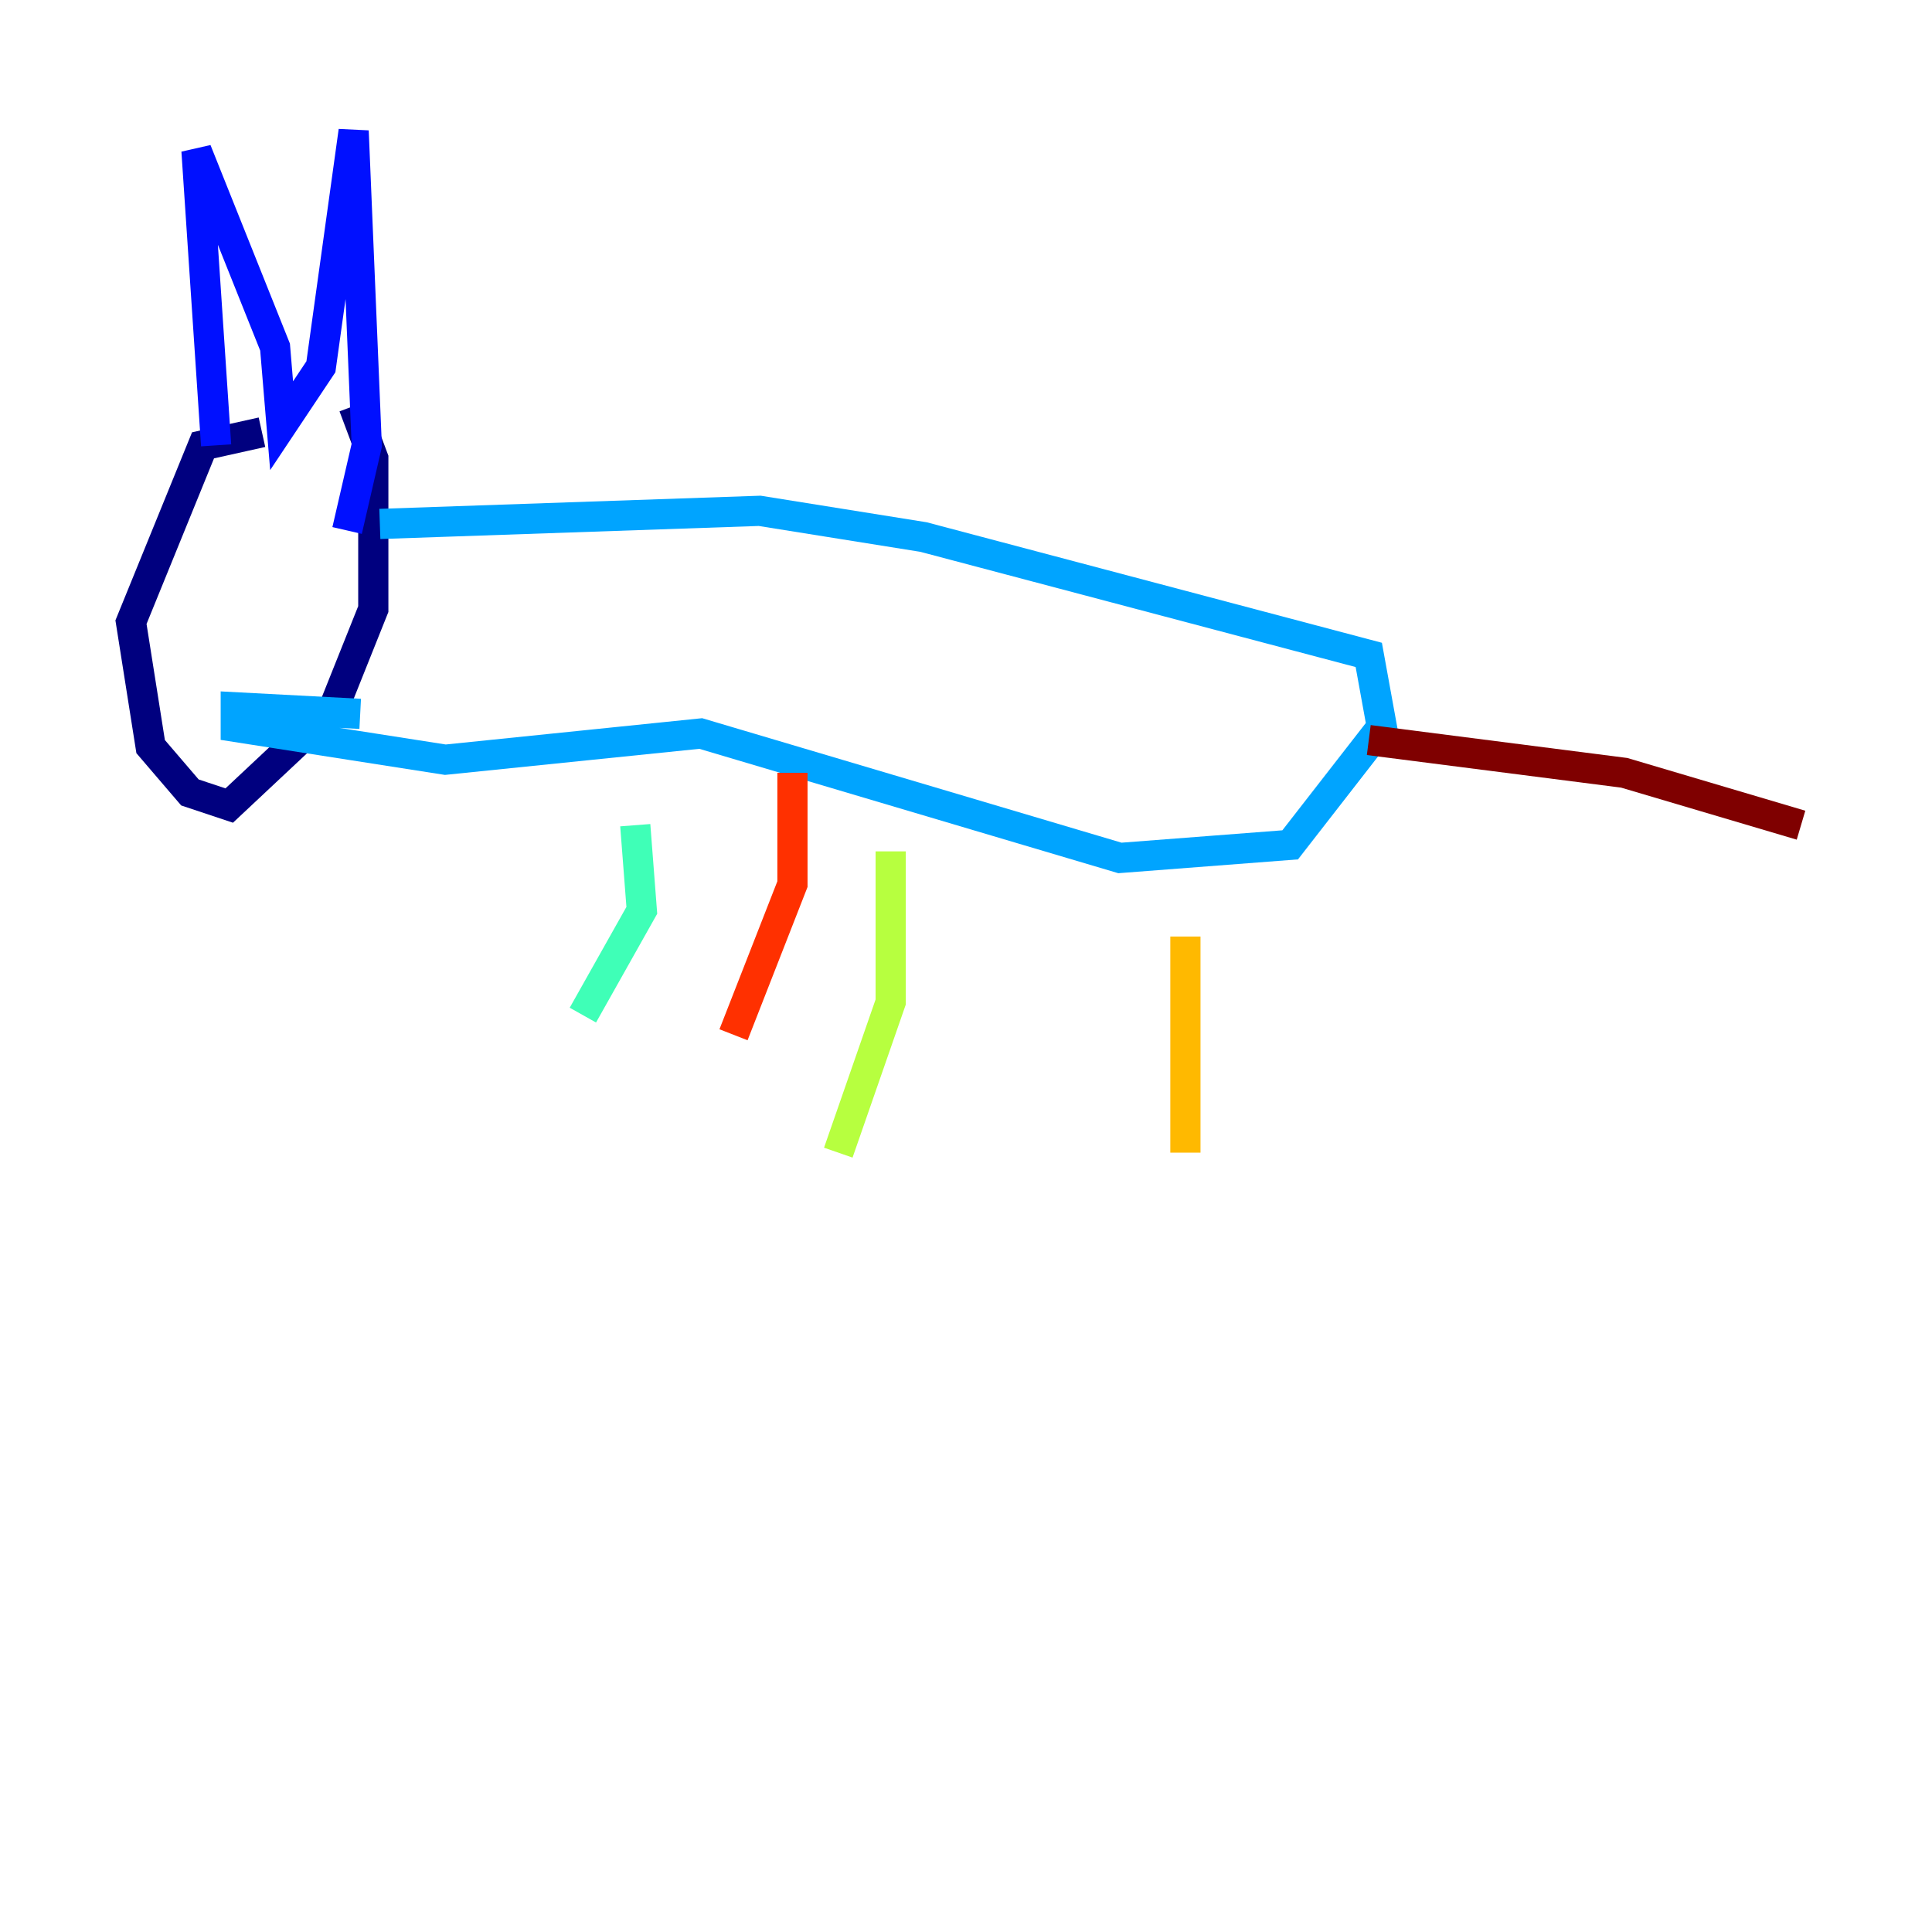 <?xml version="1.0" encoding="utf-8" ?>
<svg baseProfile="tiny" height="128" version="1.2" viewBox="0,0,128,128" width="128" xmlns="http://www.w3.org/2000/svg" xmlns:ev="http://www.w3.org/2001/xml-events" xmlns:xlink="http://www.w3.org/1999/xlink"><defs /><polyline fill="none" points="17.356,28.637 13.451,29.505 8.678,41.22 9.98,49.464 12.583,52.502 15.186,53.37 22.129,46.861 24.732,40.352 24.732,30.373 23.43,26.902" stroke="#00007f" stroke-width="2" /><polyline fill="none" points="14.319,29.505 13.017,9.98 18.224,22.997 18.658,28.203 21.261,24.298 23.43,8.678 24.298,29.505 22.997,35.146" stroke="#0010ff" stroke-width="2" /><polyline fill="none" points="25.166,34.712 50.332,33.844 61.18,35.58 90.685,43.39 91.552,48.163 85.478,55.973 74.197,56.841 46.427,48.597 29.505,50.332 15.62,48.163 15.62,46.861 23.864,47.295" stroke="#00a4ff" stroke-width="2" /><polyline fill="none" points="42.088,54.671 42.522,60.312 38.617,67.254" stroke="#3fffb7" stroke-width="2" /><polyline fill="none" points="59.01,56.407 59.01,66.386 55.539,76.366" stroke="#b7ff3f" stroke-width="2" /><polyline fill="none" points="78.536,62.047 78.536,76.366" stroke="#ffb900" stroke-width="2" /><polyline fill="none" points="52.502,51.2 52.502,58.576 48.597,68.556" stroke="#ff3000" stroke-width="2" /><polyline fill="none" points="90.685,49.031 107.607,51.2 119.322,54.671" stroke="#7f0000" stroke-width="2" /></svg>
